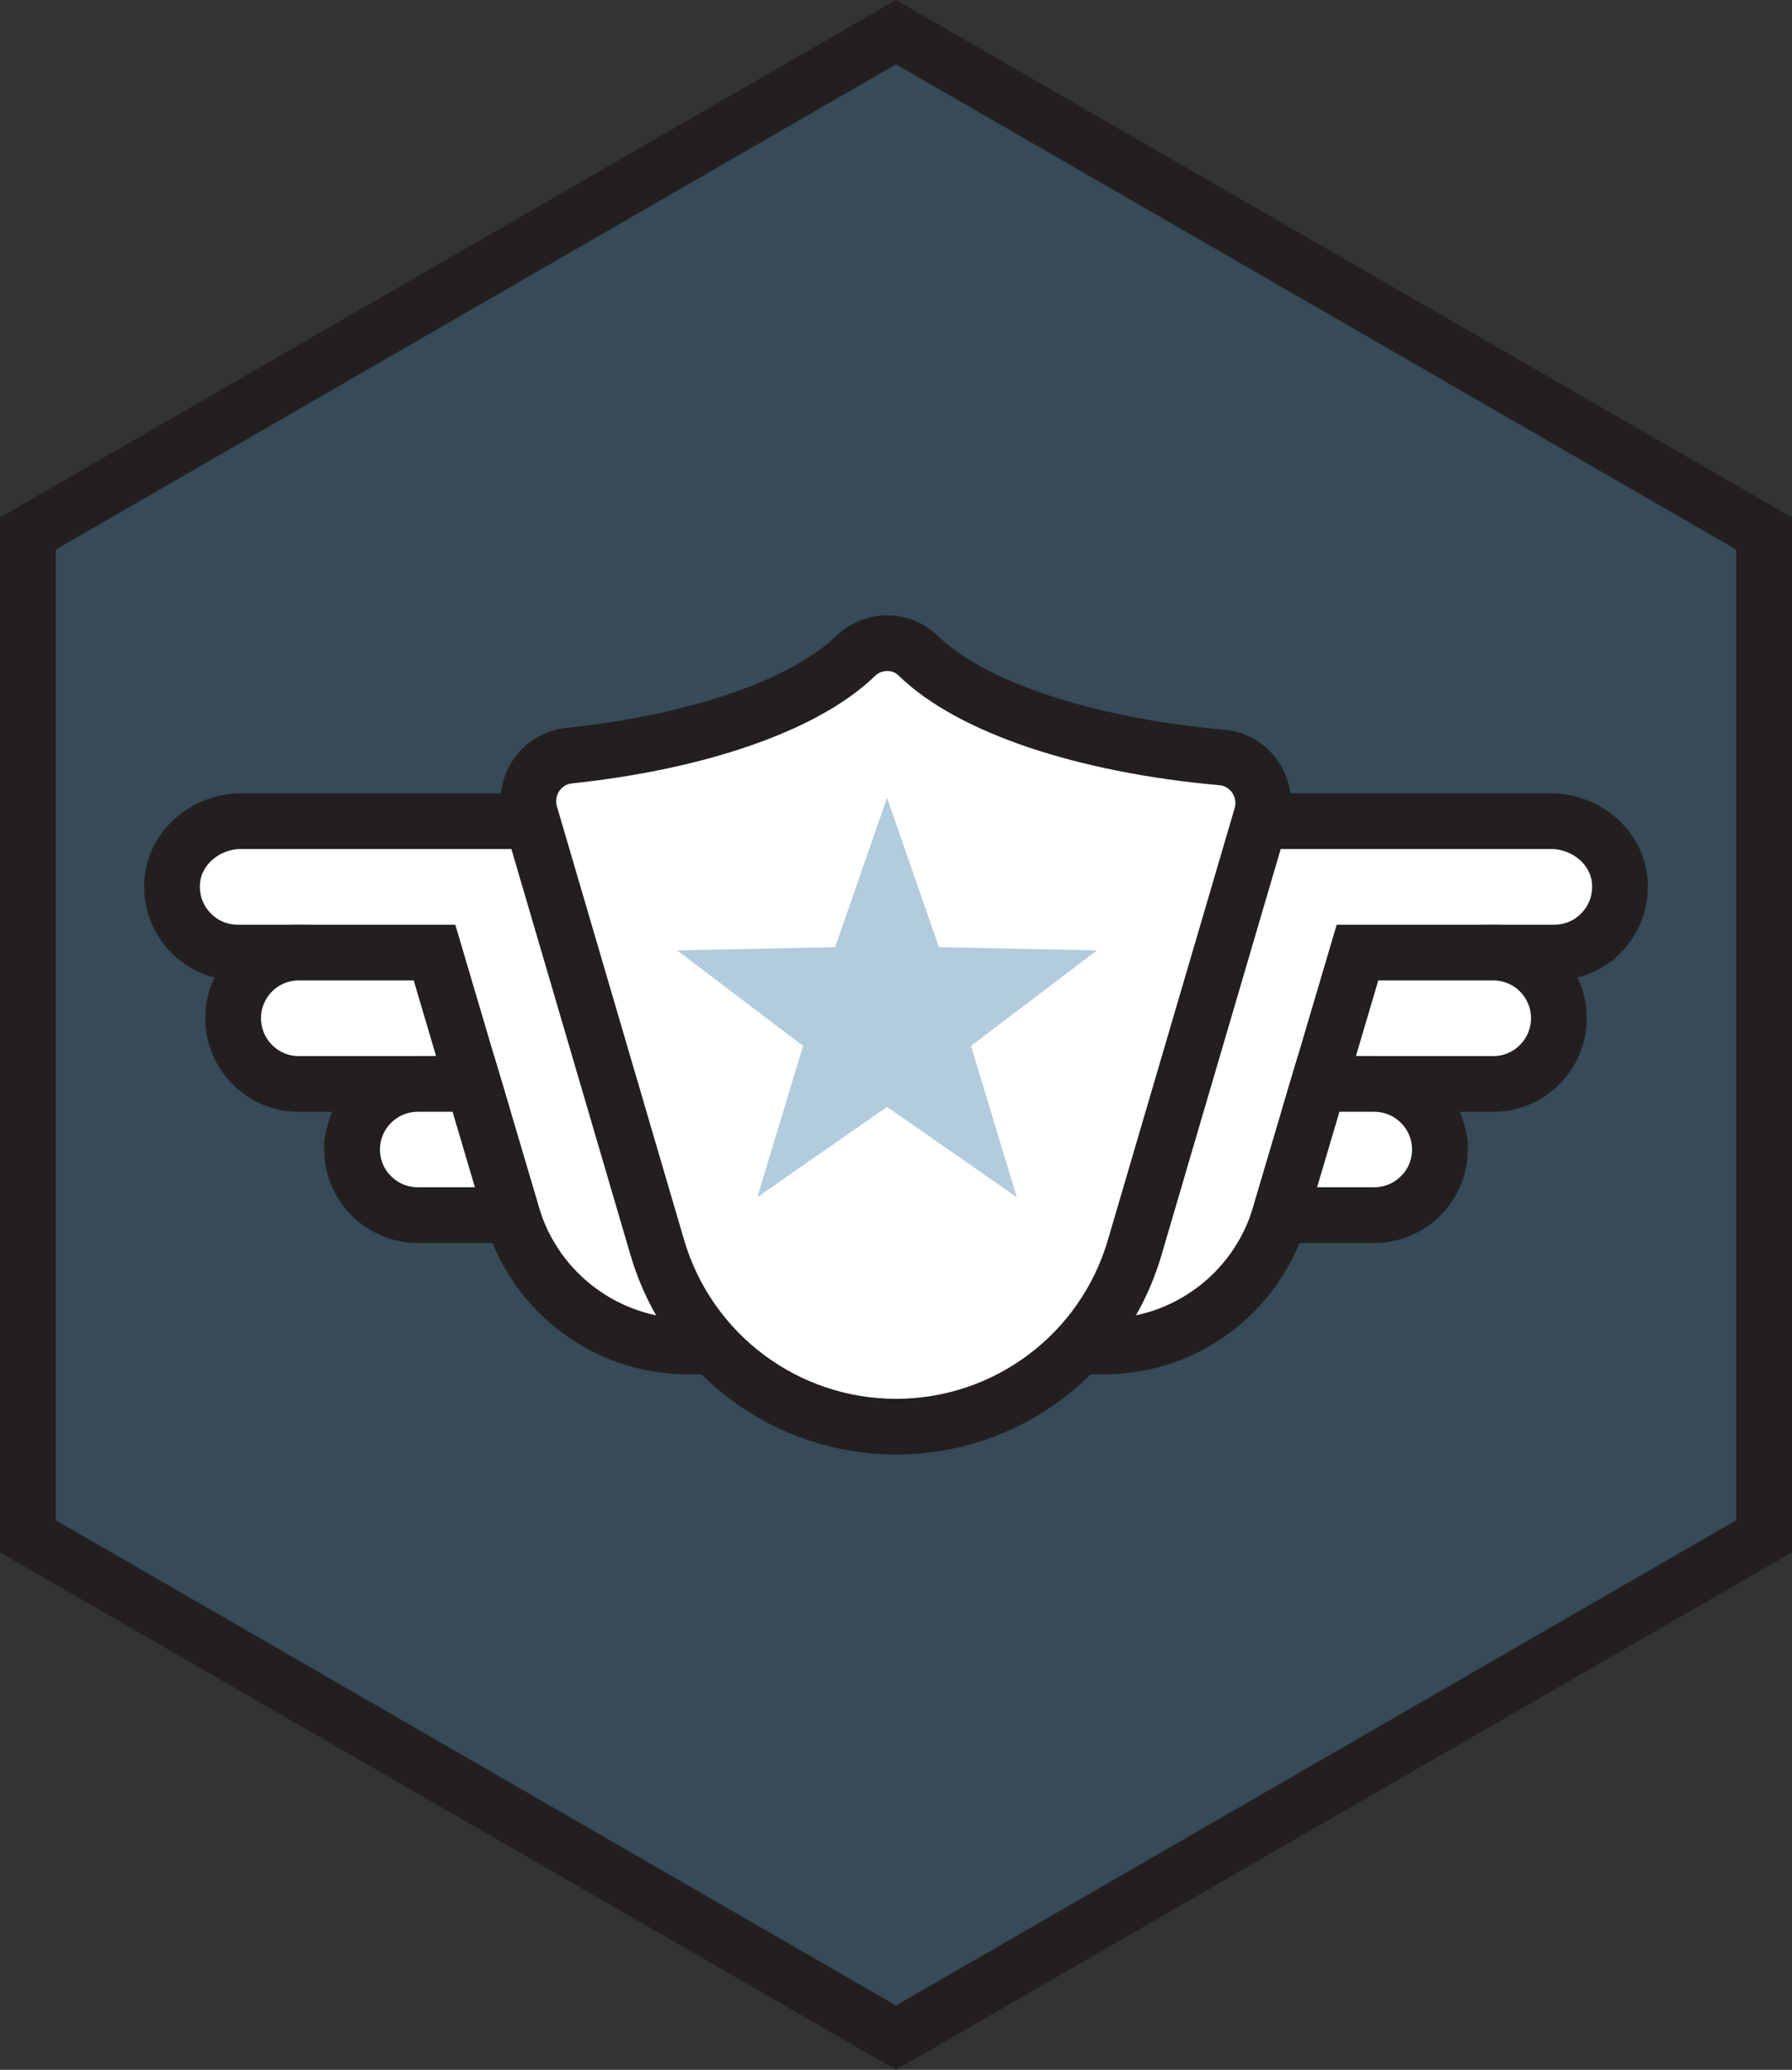 <svg xmlns="http://www.w3.org/2000/svg" xmlns:svg="http://www.w3.org/2000/svg" fill-rule="evenodd" stroke-miterlimit="10" clip-rule="evenodd" viewBox="0 0 64.354 74.309" xml:space="preserve"><rect x="0" y="0" width="64.354" height="74.309" fill="#333333" stroke="none"/><path fill="#3f7faa" fill-rule="nonzero" d="M63.354 55.155v-36l-31.177-18-31.177 18v36l31.177 18z" opacity=".3"/><path fill="none" stroke="#231f20" stroke-width="2" d="M63.354 55.155v-36l-31.177-18-31.177 18v36l31.177 18z"/><path fill="#fff" fill-rule="nonzero" d="M57.485 33.506c-.423.428-1.01.692-1.664.692h-2.153c-2.917 0-5.486 1.919-6.313 4.716l-1.395 4.711c-.83 2.798-3.401 4.717-6.32 4.717h-7.74c-1.564-1.461-1.402-3.108-.485-4.025.429-.428 1.022-.692 1.669-.692h7.951l1.395-4.711 1.4-4.716 1.394-4.717h10.472c1.27 0 2.405.949 2.477 2.217.04.709-.23 1.349-.688 1.808"/><path fill="none" stroke="#231f20" stroke-width="2" d="M57.485 33.506c-.423.428-1.01.692-1.664.692h-2.153c-2.917 0-5.486 1.919-6.313 4.716l-1.395 4.711c-.83 2.798-3.401 4.717-6.32 4.717h-7.74c-1.564-1.461-1.402-3.108-.485-4.025.429-.428 1.022-.692 1.669-.692h7.951l1.395-4.711 1.4-4.716 1.394-4.717h10.472c1.27 0 2.405.949 2.477 2.217.04.709-.23 1.349-.688 1.808z"/><path fill="#fff" fill-rule="nonzero" d="M55.981 36.554c0 .653-.264 1.241-.692 1.669-.423.428-1.01.692-1.664.692h-6.27l1.395-4.716h4.875c1.302 0 2.356 1.054 2.356 2.355"/><path fill="none" stroke="#231f20" stroke-width="2" d="M55.981 36.554c0 .653-.264 1.241-.692 1.669-.423.428-1.01.692-1.664.692h-6.27l1.395-4.716h4.875c1.302 0 2.356 1.054 2.356 2.355z"/><path fill="#fff" fill-rule="nonzero" d="M51.709 41.27c0 .648-.264 1.241-.692 1.664-.428.428-1.021.691-1.669.691h-3.388l1.395-4.711h1.993c1.301 0 2.361 1.055 2.361 2.356"/><path fill="none" stroke="#231f20" stroke-width="2" d="M51.709 41.27c0 .648-.264 1.241-.692 1.664-.428.428-1.021.691-1.669.691h-3.388l1.395-4.711h1.993c1.301 0 2.361 1.055 2.361 2.356Z"/><path fill="#fff" fill-rule="nonzero" d="M6.869 33.506c.423.428 1.01.692 1.664.692h2.153c2.917 0 5.486 1.919 6.313 4.716l1.395 4.711c.83 2.798 3.401 4.717 6.32 4.717h7.74c1.564-1.461 1.402-3.108.485-4.025-.429-.428-1.022-.692-1.669-.692h-7.951l-1.395-4.711-1.4-4.716-1.394-4.717H8.658c-1.27 0-2.405.949-2.477 2.217-.04.709.23 1.349.688 1.808"/><path fill="none" stroke="#231f20" stroke-width="2" d="M6.869 33.506c.423.428 1.01.692 1.664.692h2.153c2.917 0 5.486 1.919 6.313 4.716l1.395 4.711c.83 2.798 3.401 4.717 6.32 4.717h7.74c1.564-1.461 1.402-3.108.485-4.025-.429-.428-1.022-.692-1.669-.692h-7.951l-1.395-4.711-1.4-4.716-1.394-4.717H8.658c-1.27 0-2.405.949-2.477 2.217-.04.709.23 1.349.688 1.808z"/><path fill="#fff" fill-rule="nonzero" d="M8.373 36.554c0 .653.264 1.241.692 1.669.423.428 1.01.692 1.664.692h6.27l-1.395-4.716h-4.875c-1.302 0-2.356 1.054-2.356 2.355"/><path fill="none" stroke="#231f20" stroke-width="2" d="M8.373 36.554c0 .653.264 1.241.692 1.669.423.428 1.01.692 1.664.692h6.27l-1.395-4.716h-4.875c-1.302 0-2.356 1.054-2.356 2.355Z"/><path fill="#fff" fill-rule="nonzero" d="M12.645 41.27c0 .648.264 1.241.692 1.664.428.428 1.021.691 1.669.691h3.388l-1.395-4.711h-1.993c-1.301 0-2.361 1.055-2.361 2.356"/><path fill="none" stroke="#231f20" stroke-width="2" d="M12.645 41.27c0 .648.264 1.241.692 1.664.428.428 1.021.691 1.669.691h3.388l-1.395-4.711h-1.993c-1.301 0-2.361 1.055-2.361 2.356Z"/><path fill="#fff" fill-rule="nonzero" d="M43.881 27.194c1.028.092 1.708 1.112 1.417 2.102l-4.553 15.505c-1.115 3.805-4.601 6.419-8.565 6.419-3.965 0-7.451-2.614-8.571-6.419l-4.569-15.571c-.288-.98.377-1.991 1.393-2.099 4.688-.495 8.493-1.836 10.294-3.581.62-.6 1.621-.62 2.238-.017 1.869 1.829 5.933 3.217 10.916 3.661"/><path fill="none" stroke="#231f20" stroke-linecap="round" stroke-linejoin="round" stroke-width="2" d="M43.881 27.194c1.028.092 1.708 1.112 1.417 2.102l-4.553 15.505c-1.115 3.805-4.601 6.419-8.565 6.419-3.965 0-7.451-2.614-8.571-6.419l-4.569-15.571c-.288-.98.377-1.991 1.393-2.099 4.688-.495 8.493-1.836 10.294-3.581.62-.6 1.621-.62 2.238-.017 1.869 1.829 5.933 3.217 10.916 3.661z"/><path fill="#3f7faa" fill-rule="nonzero" d="m31.855 39.74-4.659 3.242 1.643-5.433-4.523-3.429 5.675-.116 1.864-5.362 1.864 5.362 5.675.116-4.523 3.429 1.643 5.433Z" opacity=".4"/></svg>